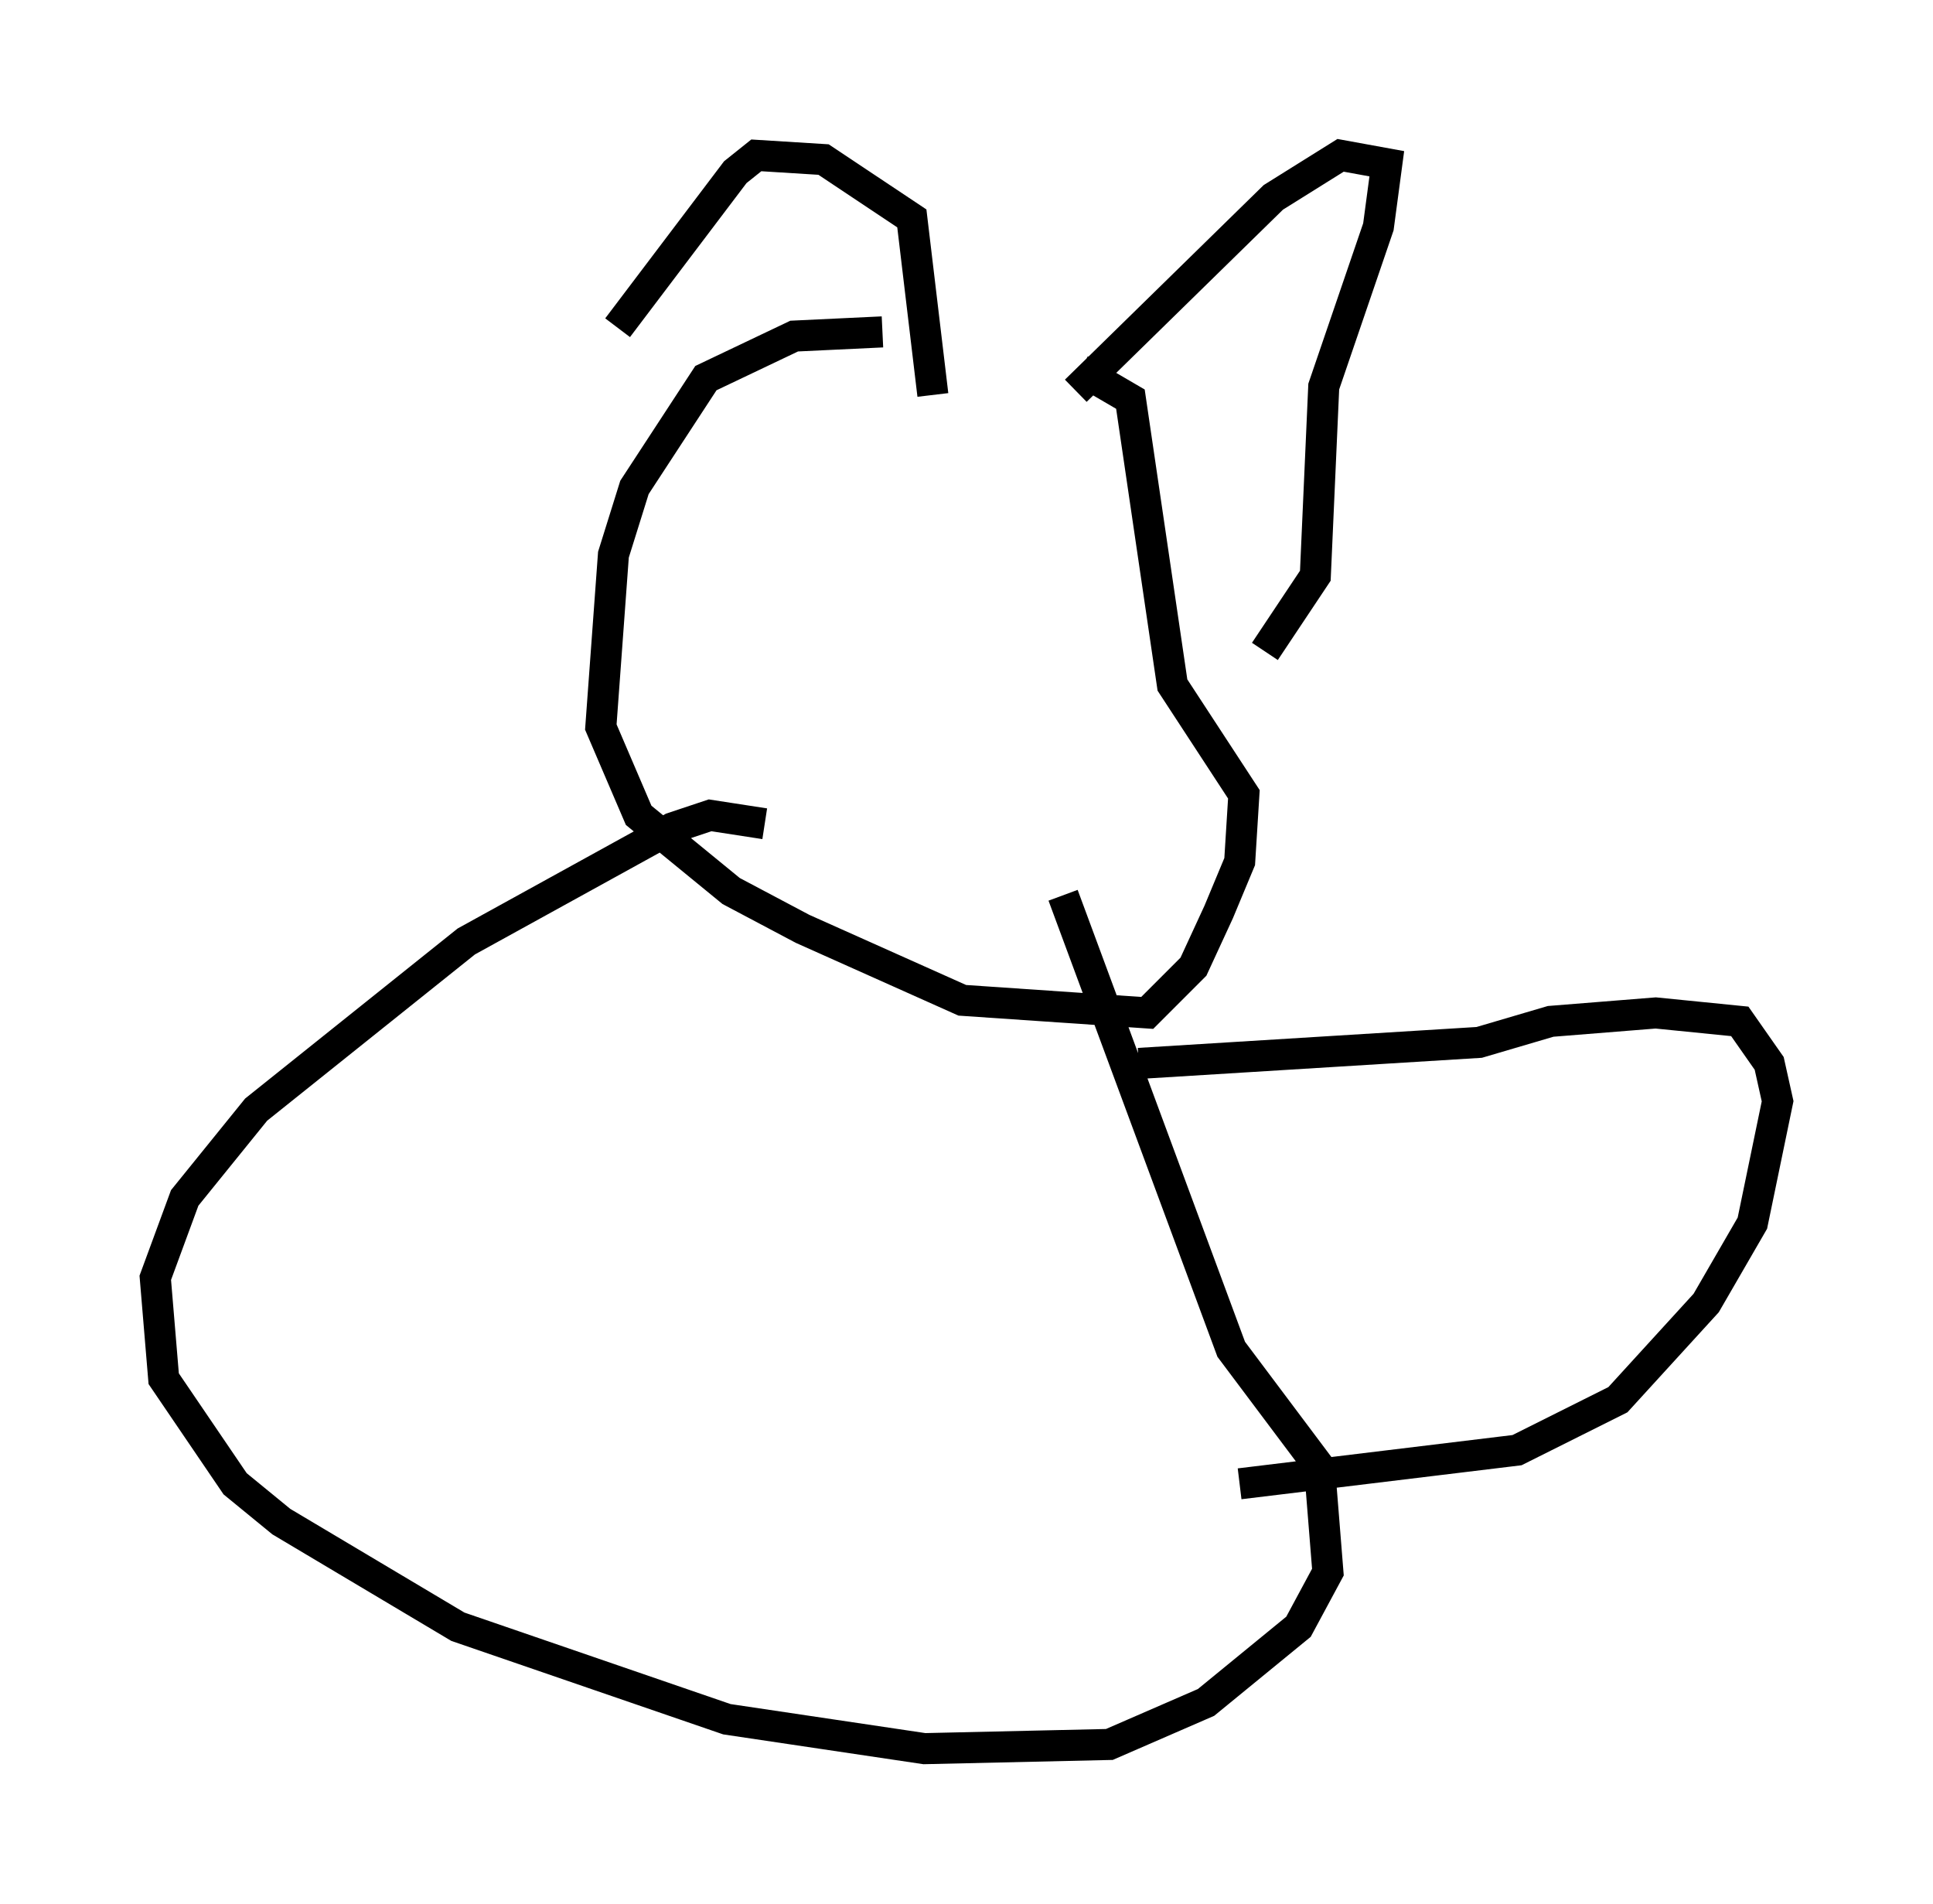<?xml version="1.0" encoding="utf-8" ?>
<svg baseProfile="full" height="61.285" version="1.1" width="62.232" xmlns="http://www.w3.org/2000/svg" xmlns:ev="http://www.w3.org/2001/xml-events" xmlns:xlink="http://www.w3.org/1999/xlink"><defs /><rect fill="white" height="61.285" width="62.232" x="0" y="0" /><path d="M33.552, 12.848 m-5.142, -2.165 l-2.842, 0.135 -2.842, 1.353 l-2.3, 3.518 -0.677, 2.165 l-0.406, 5.548 1.218, 2.842 l2.977, 2.436 2.3, 1.218 l5.142, 2.3 5.954, 0.406 l1.488, -1.488 0.812, -1.759 l0.677, -1.624 0.135, -2.165 l-2.3, -3.518 -1.353, -9.202 l-1.624, -0.947 m-0.135, 0.677 l6.36, -6.225 2.165, -1.353 l1.488, 0.271 -0.271, 2.03 l-1.759, 5.142 -0.271, 6.089 l-1.624, 2.436 m-20.839, -10.419 l3.789, -5.007 0.677, -0.541 l2.165, 0.135 2.842, 1.894 l0.677, 5.683 m-5.413, 13.802 l-1.759, -0.271 -1.218, 0.406 l-6.631, 3.654 -6.766, 5.413 l-2.3, 2.842 -0.947, 2.571 l0.271, 3.248 2.3, 3.383 l1.488, 1.218 5.683, 3.383 l8.66, 2.977 6.36, 0.947 l5.954, -0.135 3.112, -1.353 l2.977, -2.436 0.947, -1.759 l-0.271, -3.383 -2.842, -3.789 l-5.413, -14.614 m2.436, 5.413 l10.961, -0.677 2.3, -0.677 l3.383, -0.271 2.706, 0.271 l0.947, 1.353 0.271, 1.218 l-0.812, 3.924 -1.488, 2.571 l-2.842, 3.112 -3.248, 1.624 l-8.931, 1.083 " fill="none" stroke="black" stroke-width="1" /></svg>
